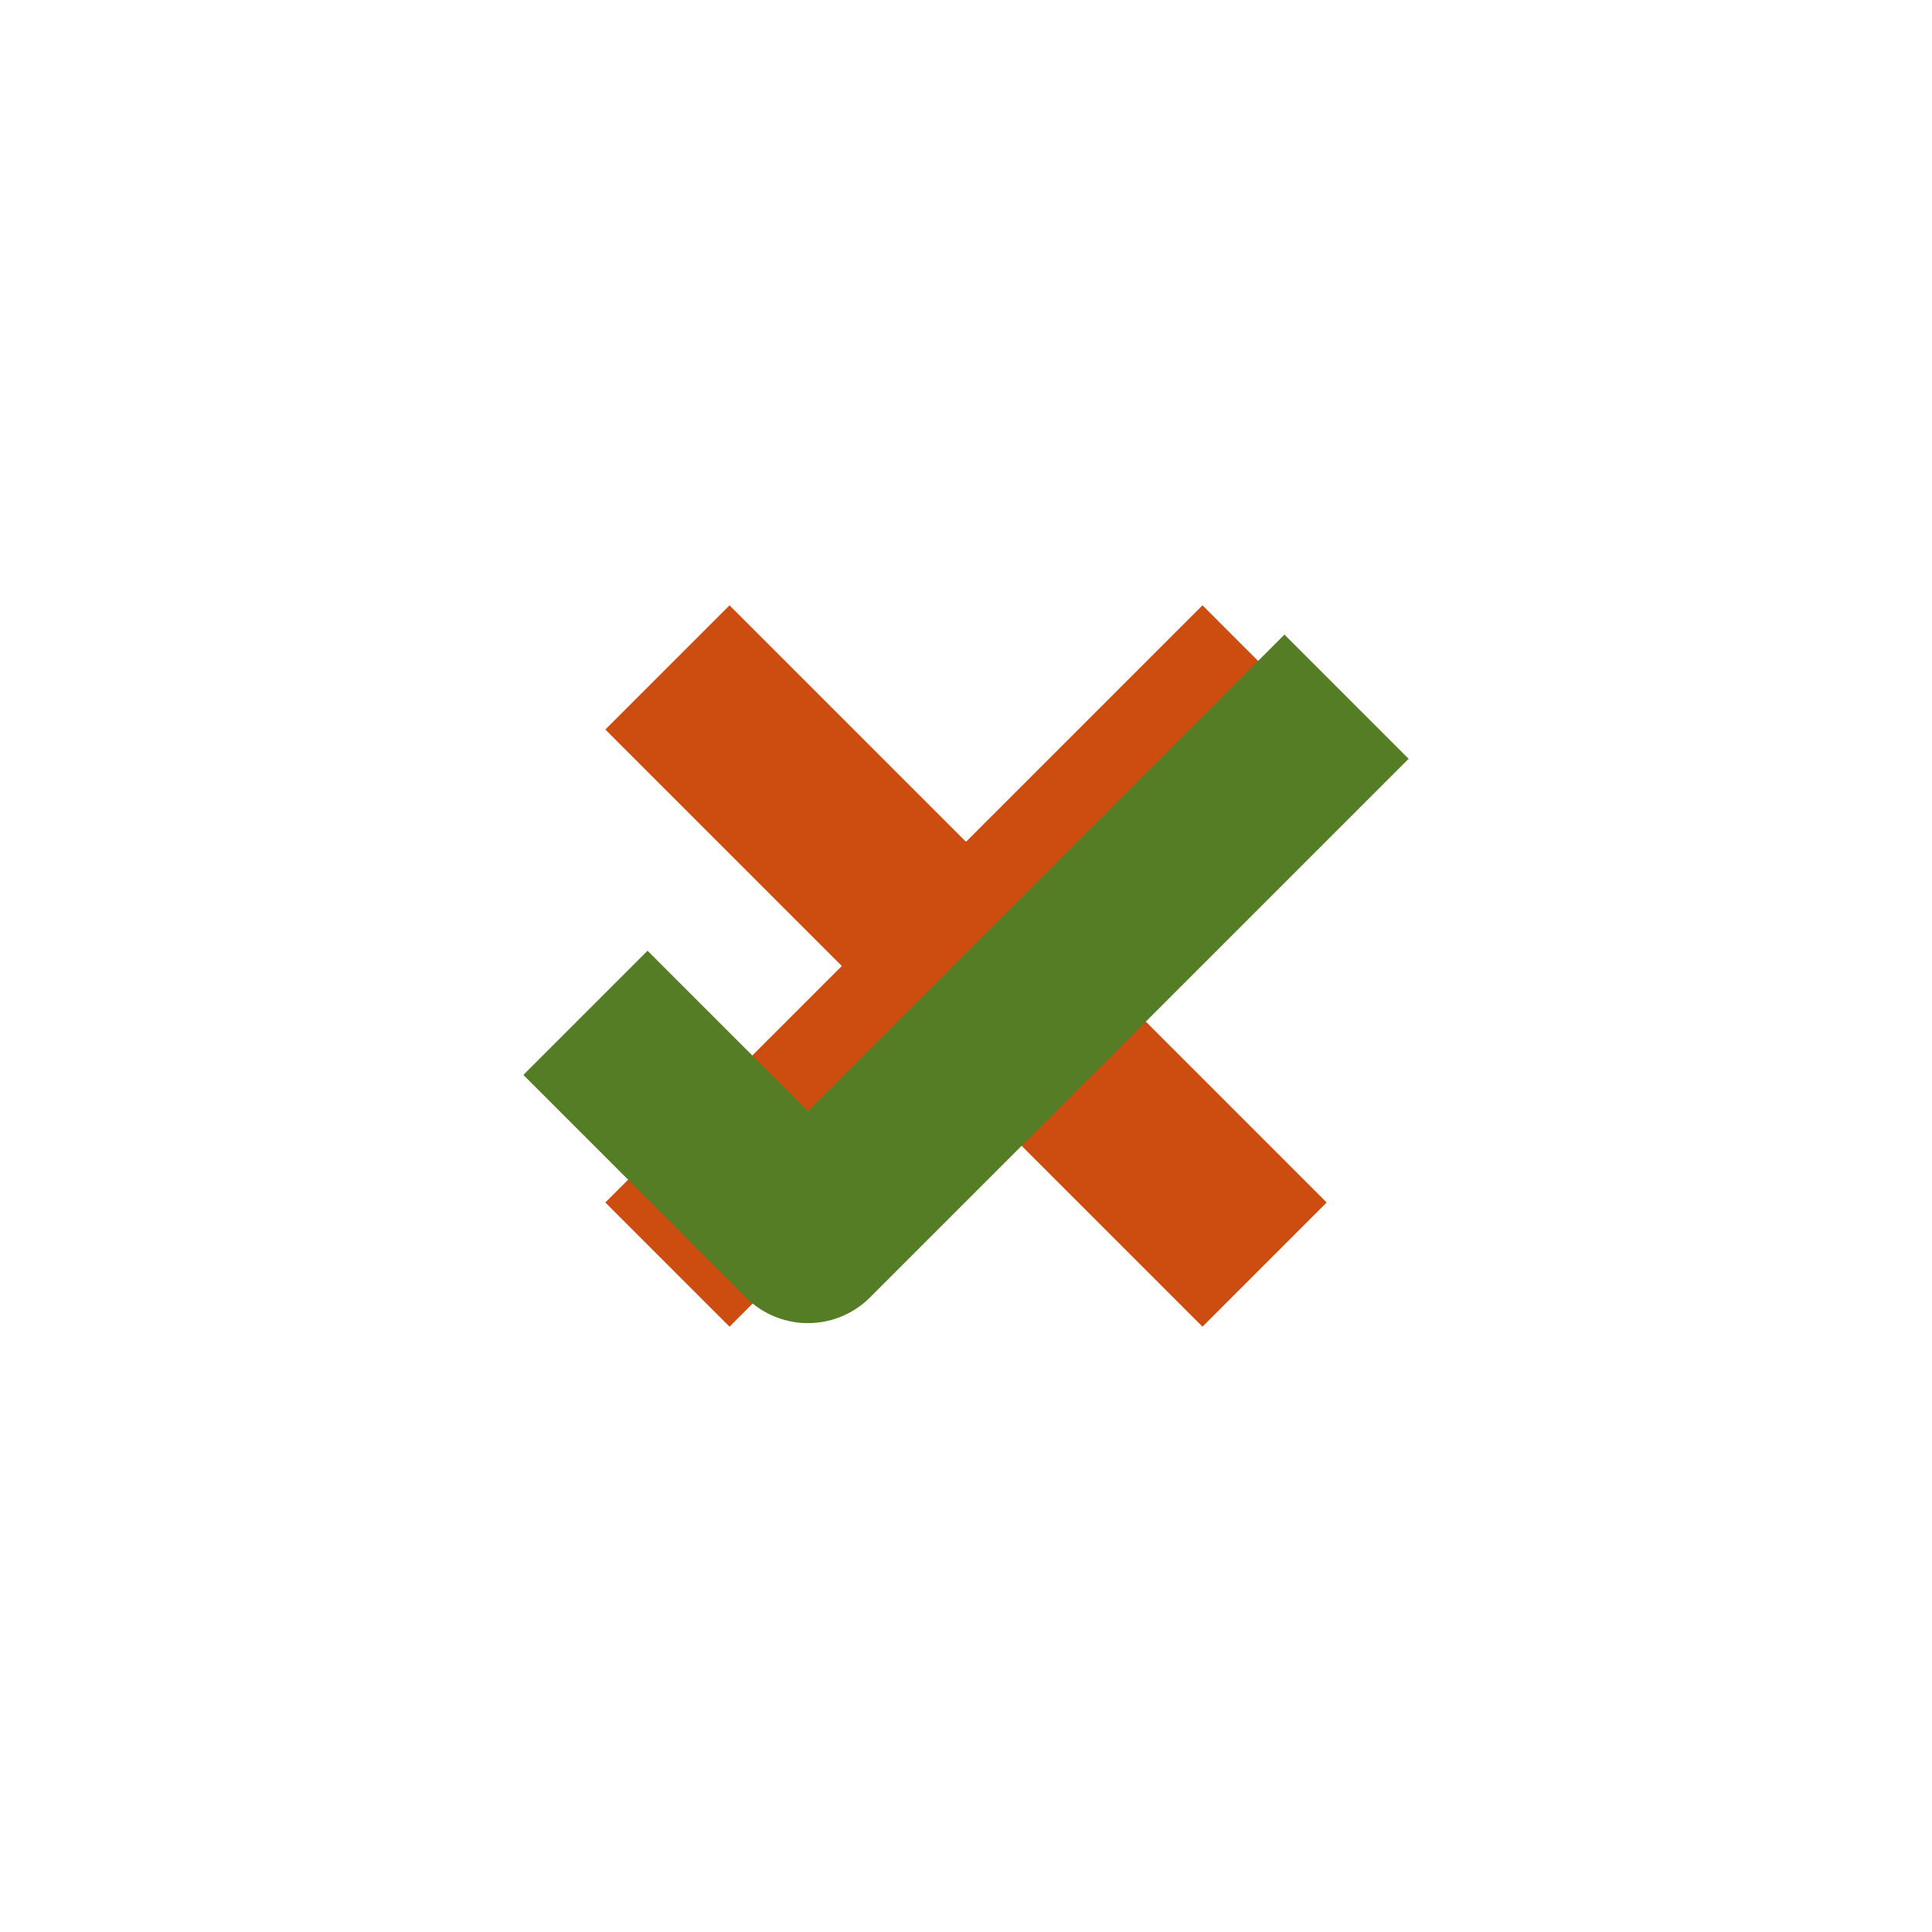 <svg version="1.1" id="toggle" xmlns="http://www.w3.org/2000/svg" xmlns:xlink="http://www.w3.org/1999/xlink" x="0px" y="0px"
     viewBox="0 0 33 33" style="enable-background:new 0 0 33 33;" xml:space="preserve">
          <path class="circ path" style="fill:none;stroke-width:3;stroke-linejoin:round;stroke-miterlimit:10;" d="M6.2,6.2L6.2,6.2
      c-5.7,5.7-5.7,14.8,0,20.5l0,0c5.7,5.7,14.8,5.7,20.5,0l0,0c5.7-5.7,5.7-14.8,0-20.5l0,0C21.1,0.6,11.9,0.6,6.2,6.2z"/>
      <polyline class="cross path" style="fill:none;stroke:#CD4C10;stroke-width:3;stroke-linejoin:round;stroke-miterlimit:10;" points=" 11.4,11.4 21.6,21.6 "/>
      <polyline class="cross path" style="fill:none;stroke:#CD4C10;stroke-width:3;stroke-linejoin:round;stroke-miterlimit:10;" points="21.6,11.4 11.4,21.6	"/>
      <polyline class="tick path" style="fill:none;stroke:#557D25;stroke-width:3;stroke-linejoin:round;stroke-miterlimit:10;" points="10,17.3 13.8,21.1 
        23,11.9 "/>
      </svg>